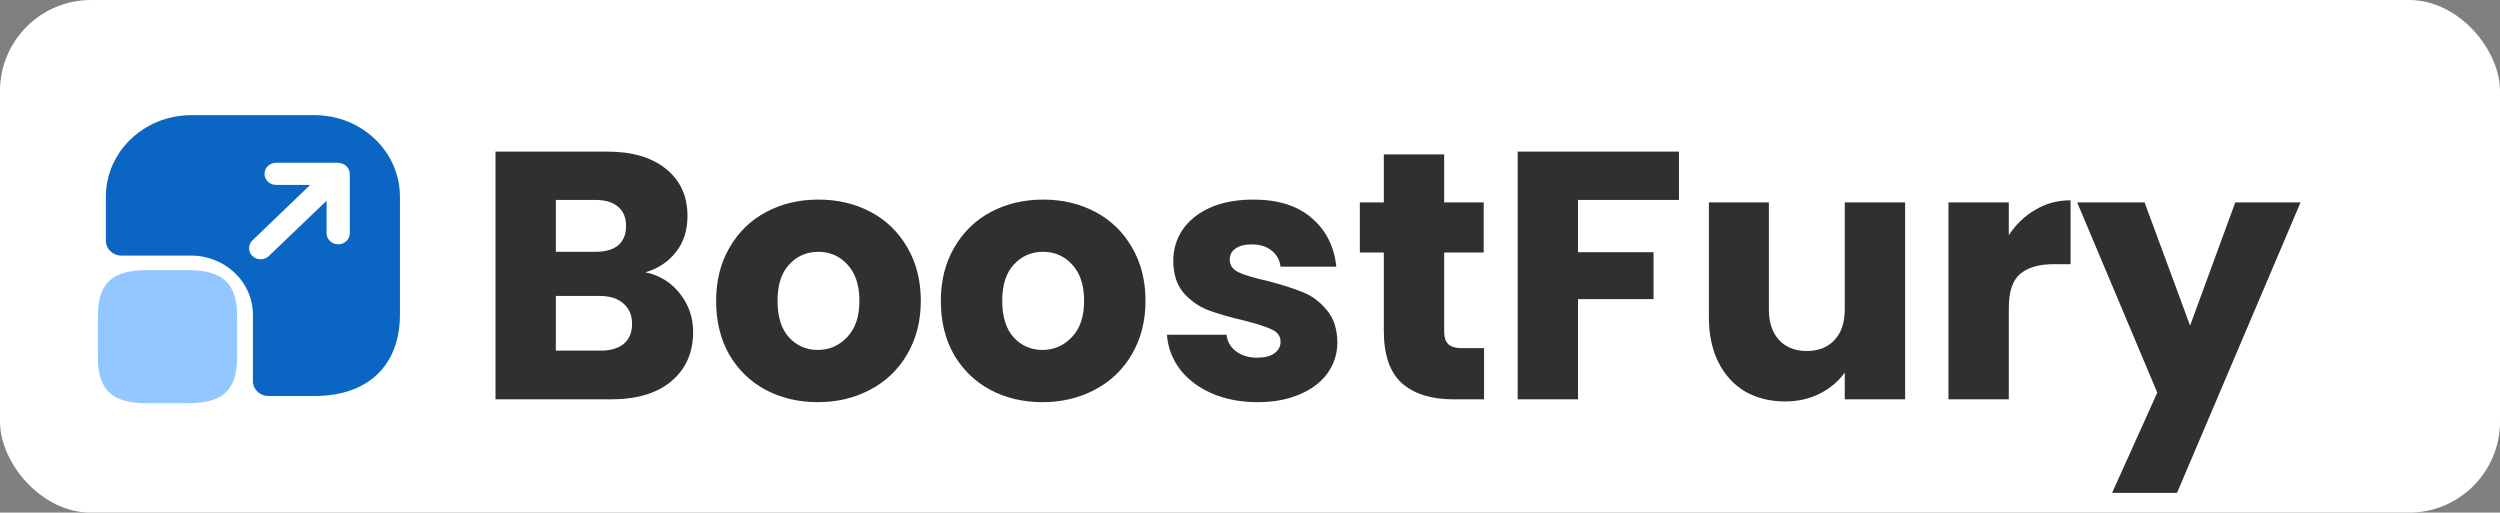 <svg width="1346" height="276" viewBox="0 0 1346 276" fill="none" xmlns="http://www.w3.org/2000/svg">
<rect x="0" y="0" width="1346" height="276" fill="#808080" stroke="none"/>
<rect width="1346" height="276" rx="49" fill="url(#paint0_linear_123_15)"/>
<path d="M347.53 146.6C355.257 148.247 361.463 152.11 366.15 158.19C370.837 164.143 373.18 170.983 373.18 178.71C373.18 189.857 369.253 198.723 361.4 205.31C353.673 211.77 342.843 215 328.91 215H266.78V81.62H326.82C340.373 81.62 350.95 84.723 358.55 90.93C366.277 97.137 370.14 105.56 370.14 116.2C370.14 124.053 368.05 130.577 363.87 135.77C359.817 140.963 354.37 144.573 347.53 146.6ZM299.27 135.58H320.55C325.87 135.58 329.923 134.44 332.71 132.16C335.623 129.753 337.08 126.27 337.08 121.71C337.08 117.15 335.623 113.667 332.71 111.26C329.923 108.853 325.87 107.65 320.55 107.65H299.27V135.58ZM323.21 188.78C328.657 188.78 332.837 187.577 335.75 185.17C338.79 182.637 340.31 179.027 340.31 174.34C340.31 169.653 338.727 165.98 335.56 163.32C332.52 160.66 328.277 159.33 322.83 159.33H299.27V188.78H323.21ZM440.284 216.52C429.897 216.52 420.524 214.303 412.164 209.87C403.931 205.437 397.407 199.103 392.594 190.87C387.907 182.637 385.564 173.01 385.564 161.99C385.564 151.097 387.971 141.533 392.784 133.3C397.597 124.94 404.184 118.543 412.544 114.11C420.904 109.677 430.277 107.46 440.664 107.46C451.051 107.46 460.424 109.677 468.784 114.11C477.144 118.543 483.731 124.94 488.544 133.3C493.357 141.533 495.764 151.097 495.764 161.99C495.764 172.883 493.294 182.51 488.354 190.87C483.541 199.103 476.891 205.437 468.404 209.87C460.044 214.303 450.671 216.52 440.284 216.52ZM440.284 188.4C446.491 188.4 451.747 186.12 456.054 181.56C460.487 177 462.704 170.477 462.704 161.99C462.704 153.503 460.551 146.98 456.244 142.42C452.064 137.86 446.871 135.58 440.664 135.58C434.331 135.58 429.074 137.86 424.894 142.42C420.714 146.853 418.624 153.377 418.624 161.99C418.624 170.477 420.651 177 424.704 181.56C428.884 186.12 434.077 188.4 440.284 188.4ZM561.261 216.52C550.874 216.52 541.501 214.303 533.141 209.87C524.907 205.437 518.384 199.103 513.571 190.87C508.884 182.637 506.541 173.01 506.541 161.99C506.541 151.097 508.947 141.533 513.761 133.3C518.574 124.94 525.161 118.543 533.521 114.11C541.881 109.677 551.254 107.46 561.641 107.46C572.027 107.46 581.401 109.677 589.761 114.11C598.121 118.543 604.707 124.94 609.521 133.3C614.334 141.533 616.741 151.097 616.741 161.99C616.741 172.883 614.271 182.51 609.331 190.87C604.517 199.103 597.867 205.437 589.381 209.87C581.021 214.303 571.647 216.52 561.261 216.52ZM561.261 188.4C567.467 188.4 572.724 186.12 577.031 181.56C581.464 177 583.681 170.477 583.681 161.99C583.681 153.503 581.527 146.98 577.221 142.42C573.041 137.86 567.847 135.58 561.641 135.58C555.307 135.58 550.051 137.86 545.871 142.42C541.691 146.853 539.601 153.377 539.601 161.99C539.601 170.477 541.627 177 545.681 181.56C549.861 186.12 555.054 188.4 561.261 188.4ZM677.107 216.52C667.861 216.52 659.627 214.937 652.407 211.77C645.187 208.603 639.487 204.297 635.307 198.85C631.127 193.277 628.784 187.07 628.277 180.23H660.387C660.767 183.903 662.477 186.88 665.517 189.16C668.557 191.44 672.294 192.58 676.727 192.58C680.781 192.58 683.884 191.82 686.037 190.3C688.317 188.653 689.457 186.563 689.457 184.03C689.457 180.99 687.874 178.773 684.707 177.38C681.541 175.86 676.411 174.213 669.317 172.44C661.717 170.667 655.384 168.83 650.317 166.93C645.251 164.903 640.881 161.8 637.207 157.62C633.534 153.313 631.697 147.55 631.697 140.33C631.697 134.25 633.344 128.74 636.637 123.8C640.057 118.733 644.997 114.743 651.457 111.83C658.044 108.917 665.834 107.46 674.827 107.46C688.127 107.46 698.577 110.753 706.177 117.34C713.904 123.927 718.337 132.667 719.477 143.56H689.457C688.951 139.887 687.304 136.973 684.517 134.82C681.857 132.667 678.311 131.59 673.877 131.59C670.077 131.59 667.164 132.35 665.137 133.87C663.111 135.263 662.097 137.227 662.097 139.76C662.097 142.8 663.681 145.08 666.847 146.6C670.141 148.12 675.207 149.64 682.047 151.16C689.901 153.187 696.297 155.213 701.237 157.24C706.177 159.14 710.484 162.307 714.157 166.74C717.957 171.047 719.921 176.873 720.047 184.22C720.047 190.427 718.274 196 714.727 200.94C711.307 205.753 706.304 209.553 699.717 212.34C693.257 215.127 685.721 216.52 677.107 216.52ZM799.015 187.45V215H782.485C770.705 215 761.521 212.15 754.935 206.45C748.348 200.623 745.055 191.187 745.055 178.14V135.96H732.135V108.98H745.055V83.14H777.545V108.98H798.825V135.96H777.545V178.52C777.545 181.687 778.305 183.967 779.825 185.36C781.345 186.753 783.878 187.45 787.425 187.45H799.015ZM903.942 81.62V107.65H849.602V135.77H890.262V161.04H849.602V215H817.112V81.62H903.942ZM1025.71 108.98V215H993.218V200.56C989.925 205.247 985.428 209.047 979.728 211.96C974.155 214.747 967.948 216.14 961.108 216.14C953.002 216.14 945.845 214.367 939.638 210.82C933.432 207.147 928.618 201.89 925.198 195.05C921.778 188.21 920.068 180.167 920.068 170.92V108.98H952.368V166.55C952.368 173.643 954.205 179.153 957.878 183.08C961.552 187.007 966.492 188.97 972.698 188.97C979.032 188.97 984.035 187.007 987.708 183.08C991.382 179.153 993.218 173.643 993.218 166.55V108.98H1025.71ZM1081.54 126.65C1085.34 120.823 1090.09 116.263 1095.79 112.97C1101.49 109.55 1107.82 107.84 1114.79 107.84V142.23H1105.86C1097.75 142.23 1091.67 144.003 1087.62 147.55C1083.56 150.97 1081.54 157.05 1081.54 165.79V215H1049.05V108.98H1081.54V126.65ZM1238.62 108.98L1172.12 265.35H1137.16L1161.48 211.39L1118.35 108.98H1154.64L1179.15 175.29L1203.47 108.98H1238.62Z" fill="#303030"/>
<path d="M127.667 170.527V192.015C127.667 209.921 120.167 217.083 101.417 217.083H78.916C60.166 217.083 52.666 209.921 52.666 192.015V170.527C52.666 152.621 60.166 145.458 78.916 145.458H101.417C120.167 145.458 127.667 152.621 127.667 170.527Z" fill="#92C8FF"/>
<path d="M169.333 62H103C77.583 62 57 81.657 57 105.93V129.646C57 134.023 60.75 137.604 65.333 137.604H102.833C121.25 137.604 136.167 151.85 136.167 169.438V205.25C136.167 209.627 139.917 213.208 144.5 213.208H169.333C198.083 213.208 215.333 196.814 215.333 169.278V105.93C215.333 81.657 194.75 62 169.333 62ZM188.333 125.587C188.333 128.85 185.5 131.556 182.083 131.556C178.667 131.556 175.833 128.85 175.833 125.587V108.079L144.75 137.843C143.5 139.037 141.917 139.594 140.333 139.594C138.75 139.594 137.167 139.037 135.917 137.843C133.5 135.535 133.5 131.715 135.917 129.407L167 99.563H148.667C145.167 99.563 142.417 96.937 142.417 93.595C142.417 90.332 145.167 87.626 148.667 87.626H182.083C182.833 87.626 183.583 87.865 184.25 88.103C184.5 88.183 184.667 88.263 184.833 88.342C185.333 88.581 185.75 88.82 186.167 89.218C186.333 89.297 186.5 89.456 186.667 89.615C187.083 90.093 187.417 90.57 187.75 91.127C187.75 91.207 187.833 91.287 187.833 91.366C188.167 92.003 188.25 92.719 188.25 93.435C188.333 93.515 188.333 93.515 188.333 93.595V125.587Z" fill="#0A66C2"/>
<defs>
<linearGradient id="paint0_linear_123_15" x1="0" y1="138" x2="1346" y2="138" gradientUnits="userSpaceOnUse">
<stop stop-color="white"/>
</linearGradient>
</defs>
</svg>
